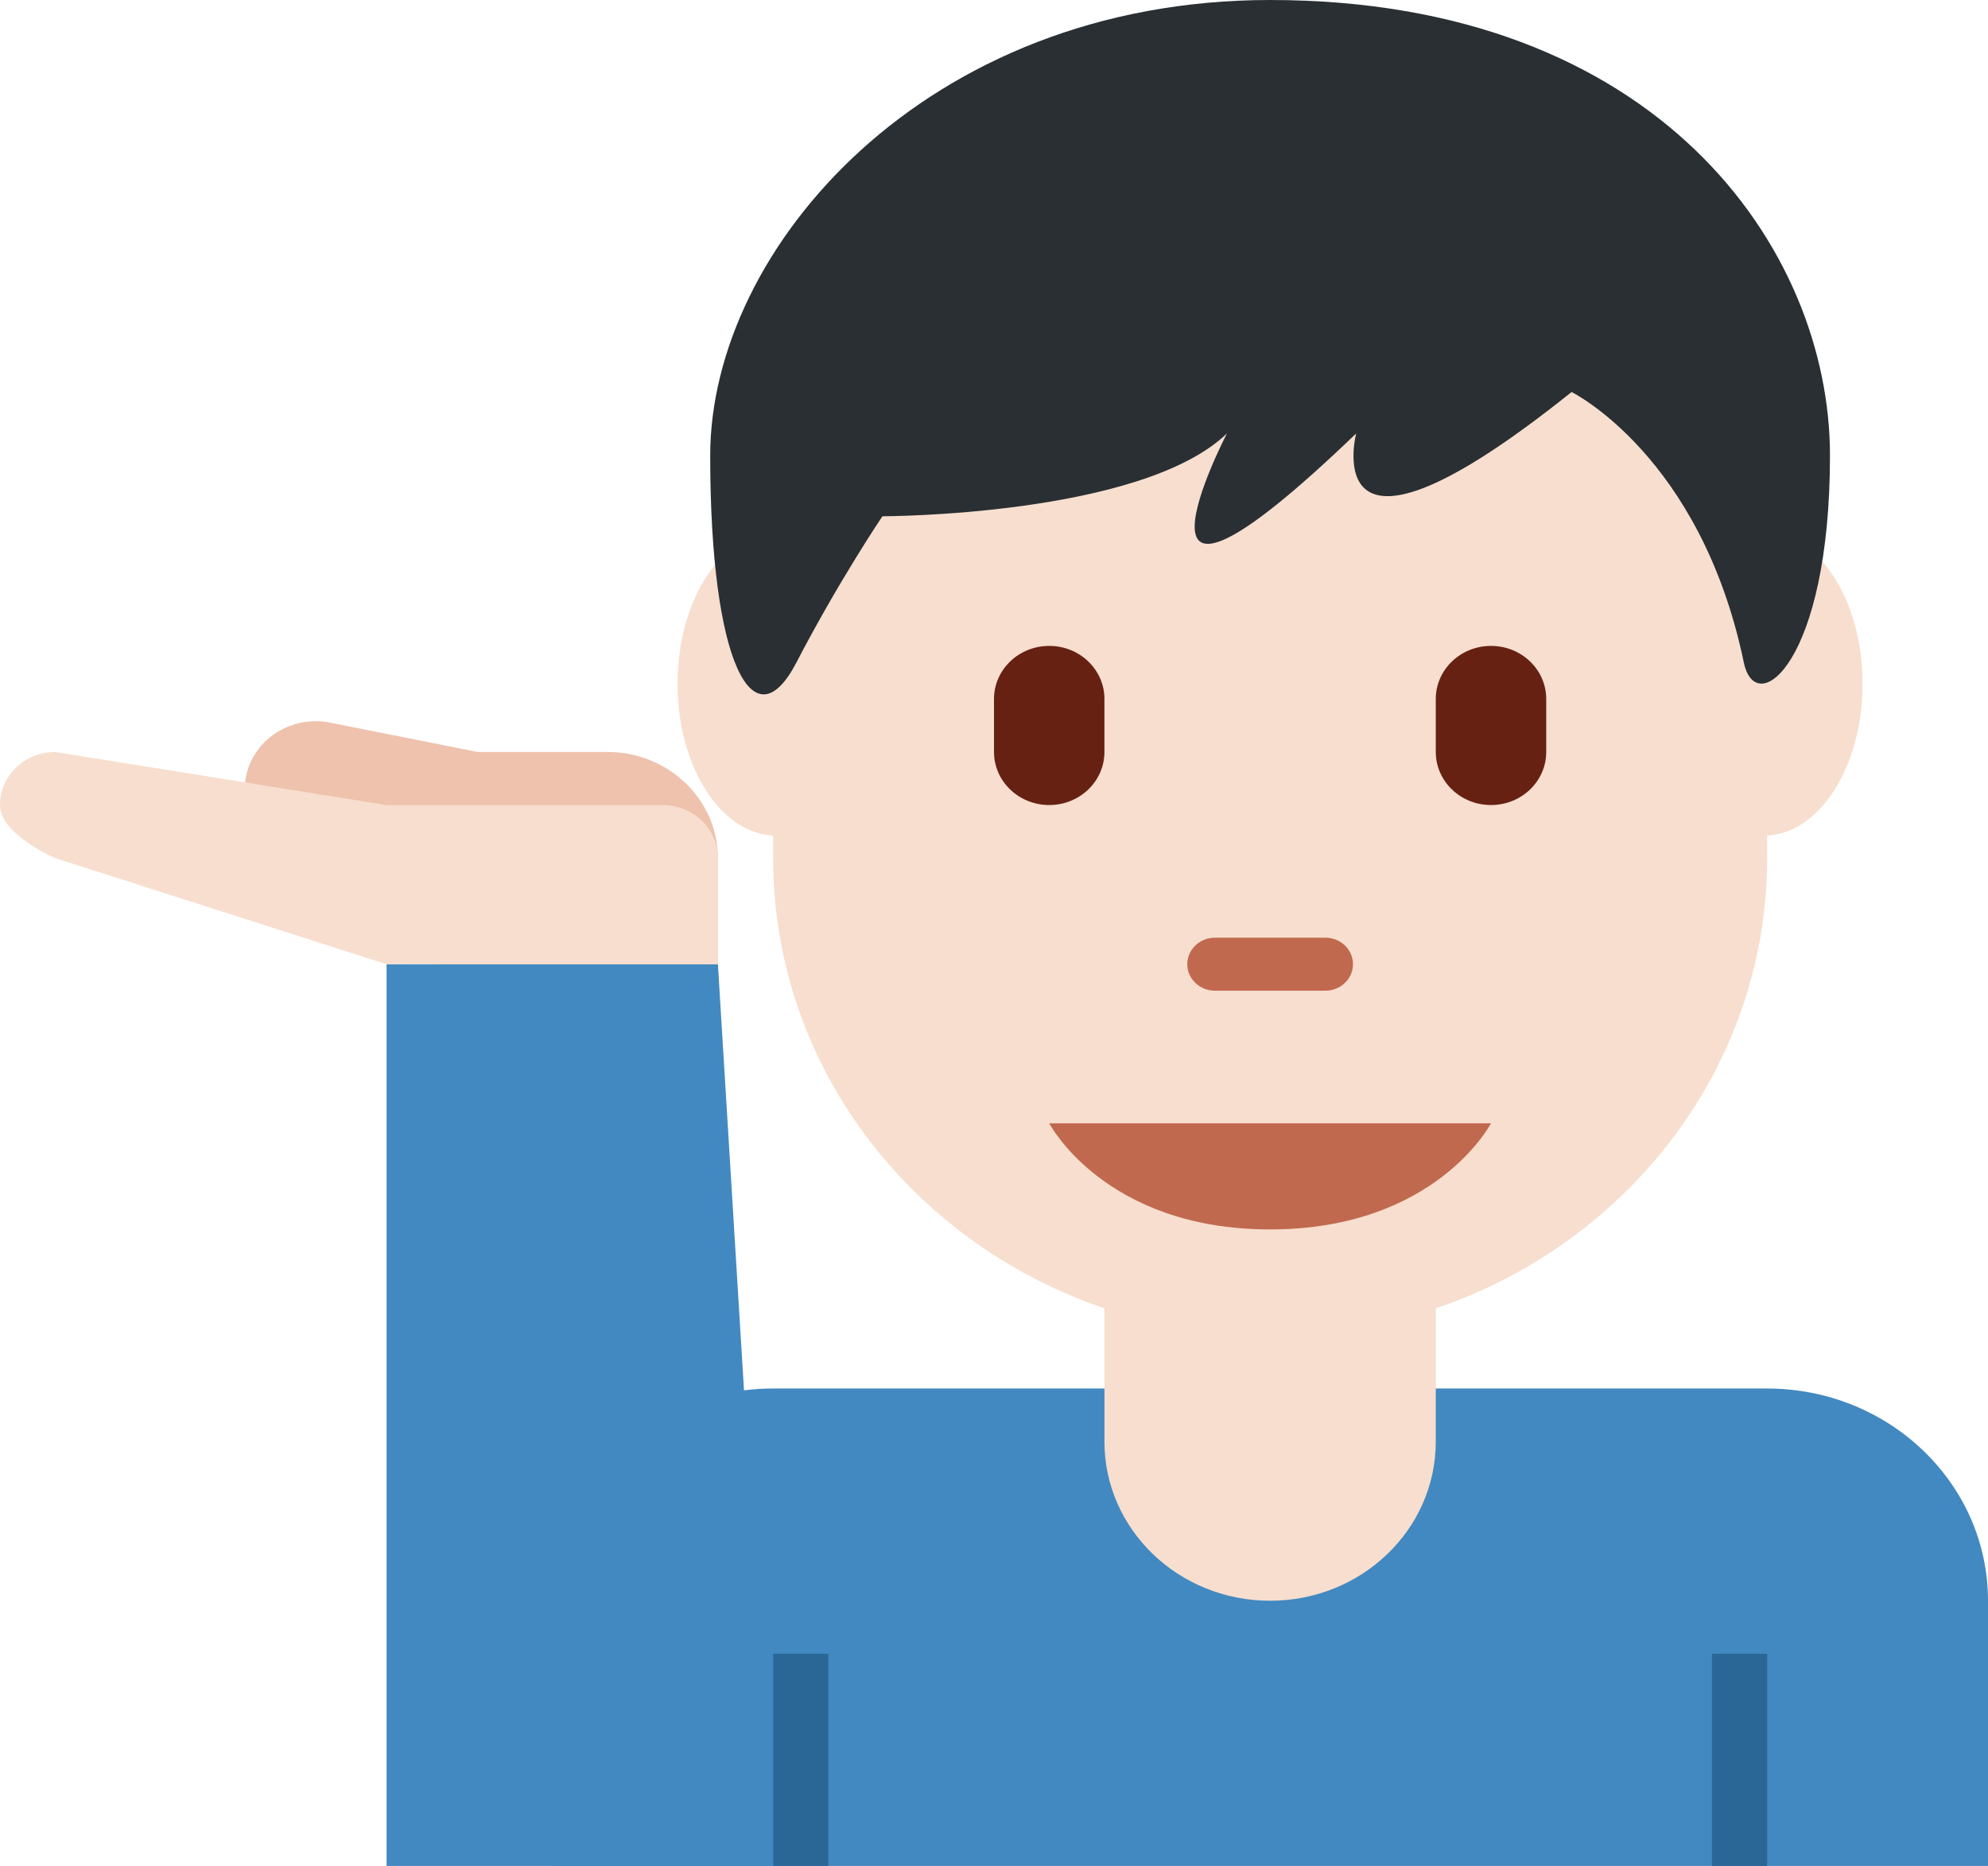 <svg width="49" height="46" viewBox="0 0 49 46" fill="none" xmlns="http://www.w3.org/2000/svg">
<path d="M19.056 34.23H43.556C46.562 34.23 49 36.573 49 39.461V46H13.611V39.461C13.611 36.573 16.049 34.23 19.056 34.23Z" fill="#4289C1"/>
<path d="M20.417 40.769H19.056V46H20.417V40.769ZM43.556 40.769H42.195V46H43.556V40.769Z" fill="#2A6797"/>
<path d="M35.389 27.692V35.539C35.389 37.706 33.561 39.462 31.305 39.462C29.05 39.462 27.222 37.706 27.222 35.539V27.692H35.389Z" fill="#F7DECE"/>
<path d="M9.528 46H19.056L17.695 23.769H9.528V46Z" fill="#4289C1"/>
<path d="M6.069 19.118C6.265 18.212 7.188 17.628 8.134 17.814L11.774 18.538H14.972C16.475 18.538 17.694 19.71 17.694 21.154V23.769H10.889C9.42 23.769 8.231 22.648 8.177 21.249L7.694 21.154H6.805C6.805 21.057 6.844 20.965 6.867 20.871C6.262 20.51 5.917 19.826 6.069 19.118Z" fill="#EEC2AD"/>
<path d="M0 19.847C0 19.125 0.609 18.539 1.361 18.539L9.528 19.847H16.333C17.086 19.847 17.695 20.432 17.695 21.154V23.77H9.528L1.361 21.154C1.361 21.154 0 20.57 0 19.847ZM43.556 6.689V21.154C43.556 27.655 38.072 32.923 31.306 32.923C24.54 32.923 19.056 27.655 19.056 21.154V7.097L43.556 6.689Z" fill="#F7DECE"/>
<path d="M36.75 27.692H25.861C25.861 27.692 27.222 30.308 31.306 30.308C35.389 30.308 36.75 27.692 36.75 27.692Z" fill="#C1694F"/>
<path d="M36.75 19.846C37.502 19.846 38.111 19.26 38.111 18.538V17.231C38.111 16.509 37.502 15.923 36.75 15.923C35.999 15.923 35.389 16.509 35.389 17.231V18.538C35.389 19.26 35.999 19.846 36.75 19.846ZM25.861 19.846C26.613 19.846 27.222 19.26 27.222 18.538V17.231C27.222 16.509 26.613 15.923 25.861 15.923C25.11 15.923 24.5 16.509 24.5 17.231V18.538C24.5 19.26 25.11 19.846 25.861 19.846Z" fill="#662113"/>
<path d="M29.945 24.423H32.667C33.043 24.423 33.348 24.13 33.348 23.77C33.348 23.409 33.043 23.116 32.667 23.116H29.945C29.569 23.116 29.264 23.409 29.264 23.77C29.264 24.13 29.569 24.423 29.945 24.423Z" fill="#C1694F"/>
<path d="M41.041 16.858C41.041 18.925 42.131 20.6 43.474 20.6C44.818 20.6 45.908 18.925 45.908 16.858C45.908 14.792 44.818 13.117 43.474 13.117C42.131 13.117 41.041 14.792 41.041 16.858ZM16.701 16.858C16.701 18.925 17.79 20.6 19.135 20.6C20.48 20.6 21.569 18.925 21.569 16.858C21.569 14.792 20.48 13.117 19.135 13.117C17.79 13.117 16.701 14.792 16.701 16.858Z" fill="#F7DECE"/>
<path d="M31.305 0C40.859 0 45.105 6.125 45.105 11.23C45.105 16.334 43.278 17.75 42.982 16.334C41.92 11.23 38.736 9.664 38.736 9.664C32.365 14.769 33.427 10.685 33.427 10.685C27.058 16.81 30.242 10.685 30.242 10.685C28.119 12.727 21.75 12.727 21.75 12.727C21.75 12.727 20.689 14.294 19.628 16.335C18.567 18.378 17.505 16.335 17.505 11.232C17.505 6.125 22.813 0 31.305 0Z" fill="#292F33"/>
</svg>

